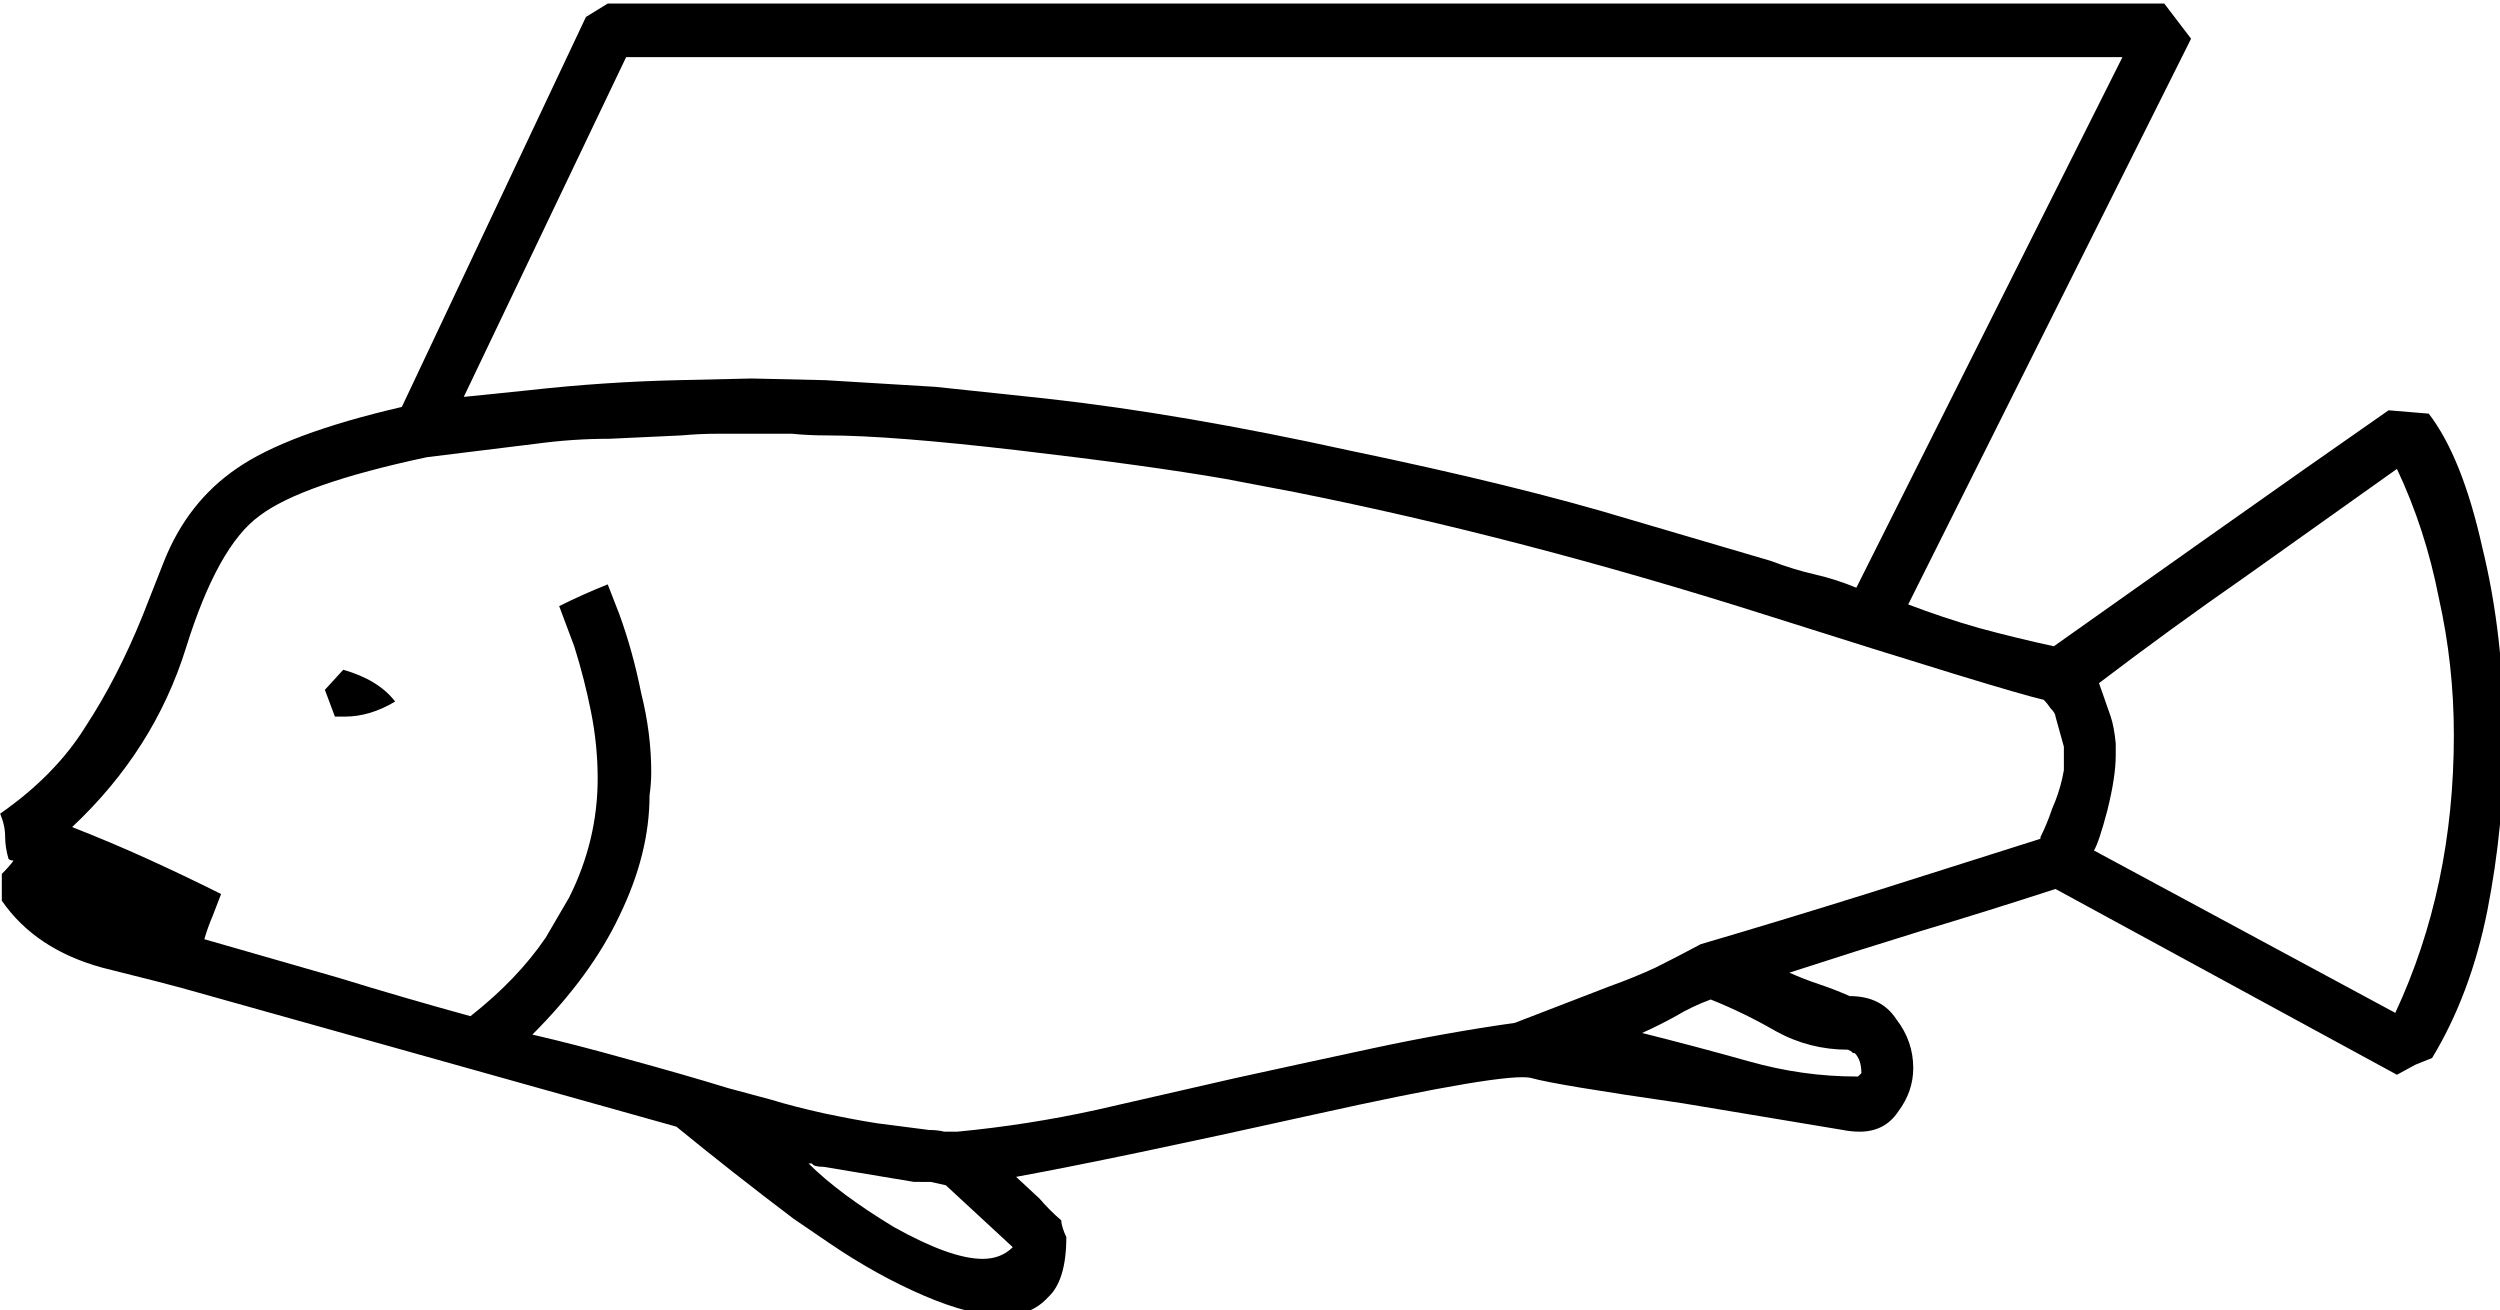 <?xml version="1.0" encoding="UTF-8" standalone="no"?>
<!-- Created with Inkscape (http://www.inkscape.org/) -->

<svg
   xmlns:dc="http://purl.org/dc/elements/1.1/"
   xmlns:cc="http://creativecommons.org/ns#"
   xmlns:rdf="http://www.w3.org/1999/02/22-rdf-syntax-ns#"
   xmlns:svg="http://www.w3.org/2000/svg"
   xmlns="http://www.w3.org/2000/svg"
   xmlns:sodipodi="http://sodipodi.sourceforge.net/DTD/sodipodi-0.dtd"
   xmlns:inkscape="http://www.inkscape.org/namespaces/inkscape"
   width="37.108mm"
   height="19.447mm"
   viewBox="0 0 37.108 19.447"
   version="1.1"
   id="svg1952"
   inkscape:version="0.92.4 (5da689c313, 2019-01-14)"
   sodipodi:docname="K1.svg">
  <defs
     id="defs1946" />
  <sodipodi:namedview
     id="base"
     pagecolor="#ffffff"
     bordercolor="#666666"
     borderopacity="1.0"
     inkscape:pageopacity="0.0"
     inkscape:pageshadow="2"
     inkscape:zoom="0.35"
     inkscape:cx="-334.6875"
     inkscape:cy="-360.47527"
     inkscape:document-units="mm"
     inkscape:current-layer="layer1"
     showgrid="false"
     fit-margin-top="0"
     fit-margin-left="0"
     fit-margin-right="0"
     fit-margin-bottom="0"
     inkscape:window-width="1920"
     inkscape:window-height="1017"
     inkscape:window-x="-8"
     inkscape:window-y="-8"
     inkscape:window-maximized="1" />
  <g
     inkscape:label="Layer 1"
     inkscape:groupmode="layer"
     id="layer1"
     transform="translate(-1.24,-34.011)">
    <g
       aria-label="𓆛"
       transform="scale(0.265)"
       style="font-style:normal;font-variant:normal;font-weight:normal;font-stretch:normal;font-size:192px;line-height:1.25;font-family:sans-serif;-inkscape-font-specification:sans-serif;font-variant-ligatures:normal;font-variant-caps:normal;font-variant-numeric:normal;font-feature-settings:normal;text-align:start;letter-spacing:0px;word-spacing:0px;writing-mode:lr-tb;text-anchor:start;fill:#000000;fill-opacity:1;stroke:none"
       id="flowRoot2500">
      <path
         d="m 14.812,183.669 q -0.656,-0.188 -4.406,-1.125 -3.75,-1.031 -5.625,-3.75 v -1.5 q 0.469,-0.469 0.656,-0.75 -0.188,0 -0.281,-0.094 -0.188,-0.656 -0.188,-1.219 0,-0.656 -0.281,-1.312 3.094,-2.156 4.781,-4.875 1.781,-2.719 3.188,-6.188 l 1.219,-3.094 q 1.312,-3.281 4.031,-5.156 2.812,-1.969 9.281,-3.469 l 10.312,-21.844 1.219,-0.75 h 87.188 l 1.5,1.969 -15.844,31.688 q 1.969,0.75 3.938,1.312 2.062,0.562 4.219,1.031 2.25,-1.594 8.344,-5.906 6.094,-4.312 10.406,-7.312 l 2.25,0.188 q 1.875,2.438 3,7.5 1.219,4.969 1.219,10.781 0,4.781 -0.938,9.562 -0.938,4.688 -3.094,8.25 l -0.938,0.375 -1.031,0.562 -19.125,-10.406 q -3.75,1.219 -7.5,2.344 -3.656,1.125 -7.406,2.344 0.844,0.375 1.688,0.656 0.844,0.281 1.688,0.656 1.781,0 2.625,1.312 0.938,1.219 0.938,2.719 0,1.312 -0.844,2.438 -0.75,1.125 -2.156,1.125 -0.469,0 -0.938,-0.094 l -9,-1.5 q -7.125,-1.031 -8.438,-1.406 -1.312,-0.375 -12.281,2.062 -10.969,2.438 -16.594,3.469 l 1.312,1.219 q 0.562,0.656 1.219,1.219 0,0.188 0.094,0.469 0.094,0.281 0.188,0.469 0,2.438 -1.031,3.375 -0.938,1.031 -2.531,1.031 -1.781,0 -4.406,-1.125 -2.625,-1.125 -5.25,-2.906 l -2.062,-1.406 q -3.469,-2.625 -6.562,-5.156 z m 94.688,-5.344 9.469,-3 v -0.094 q 0.375,-0.75 0.656,-1.594 0.375,-0.844 0.562,-1.688 l 0.094,-0.469 v -1.312 l -0.469,-1.688 q 0,-0.188 -0.281,-0.469 -0.188,-0.281 -0.375,-0.469 -2.062,-0.469 -15.656,-4.781 -13.594,-4.312 -26.25,-6.844 l -3.938,-0.75 Q 69,154.419 61.781,153.576 54.562,152.732 51,152.732 q -1.031,0 -1.969,-0.094 h -4.125 q -1.031,0 -2.062,0.094 l -4.031,0.188 q -2.062,0 -4.125,0.281 l -6.094,0.75 q -7.031,1.5 -9.375,3.281 -2.344,1.688 -4.125,7.406 -1.781,5.719 -6.375,10.031 2.156,0.844 4.219,1.781 2.062,0.938 4.125,1.969 l -0.469,1.219 q -0.281,0.656 -0.469,1.312 l 7.5,2.156 q 3.656,1.125 7.406,2.156 2.625,-2.062 4.219,-4.406 l 1.312,-2.25 q 1.594,-3.188 1.594,-6.656 0,-1.875 -0.375,-3.75 -0.375,-1.875 -0.938,-3.656 L 36,162.294 q 1.312,-0.656 2.719,-1.219 l 0.656,1.688 q 0.75,2.062 1.219,4.406 0.562,2.25 0.562,4.406 0,0.656 -0.094,1.312 0,3.281 -1.688,6.75 -1.594,3.375 -4.875,6.656 2.438,0.562 5.438,1.406 3.094,0.844 5.531,1.594 l 2.438,0.656 q 1.219,0.375 2.906,0.75 1.781,0.375 3,0.562 l 2.906,0.375 q 0.469,0 0.844,0.094 h 0.75 q 3.938,-0.375 7.781,-1.219 l 7.781,-1.781 q 3.844,-0.844 7.781,-1.688 3.938,-0.844 7.875,-1.406 l 5.344,-2.062 q 1.312,-0.469 2.531,-1.031 1.312,-0.656 2.531,-1.312 4.781,-1.406 9.562,-2.906 z m -5.625,-18.562 q 1.219,0.469 2.438,0.75 1.219,0.281 2.344,0.75 L 123.562,131.544 H 39.75 l -9.094,19.031 3.656,-0.375 q 4.219,-0.469 8.344,-0.562 l 4.125,-0.094 4.125,0.094 6.188,0.375 6.188,0.656 q 7.594,0.844 16.969,2.906 9.469,1.969 15.656,3.844 z m 18.094,16.219 16.875,9.094 q 3.281,-7.031 3.281,-15.562 0,-3.938 -0.844,-7.688 -0.75,-3.844 -2.344,-7.219 l -8.438,6 q -4.312,3 -8.25,6 l 0.656,1.875 q 0.188,0.562 0.281,1.5 v 0.656 q 0,1.219 -0.469,3.094 -0.469,1.781 -0.75,2.25 z m -60.562,22.219 -3.75,-3.469 -0.844,-0.188 H 55.875 l -5.062,-0.844 q -0.562,0 -0.656,-0.188 h -0.188 q 1.688,1.688 4.781,3.562 3.188,1.781 4.969,1.781 1.031,0 1.688,-0.656 z m 46.781,-11.062 q -2.156,0 -4.031,-1.031 -1.781,-1.031 -3.656,-1.781 -1.031,0.375 -1.969,0.938 -0.844,0.469 -1.875,0.938 3,0.75 6,1.594 3,0.844 6,0.844 h 0.094 l 0.188,-0.188 q 0,-0.75 -0.375,-1.125 h -0.094 l -0.094,-0.094 z M 23.906,165.857 q 1.969,0.562 2.906,1.781 -1.406,0.844 -2.812,0.844 h -0.562 l -0.562,-1.5 z"
         id="path2508"
         inkscape:connector-curvature="0" />
    </g>
  </g>
</svg>

